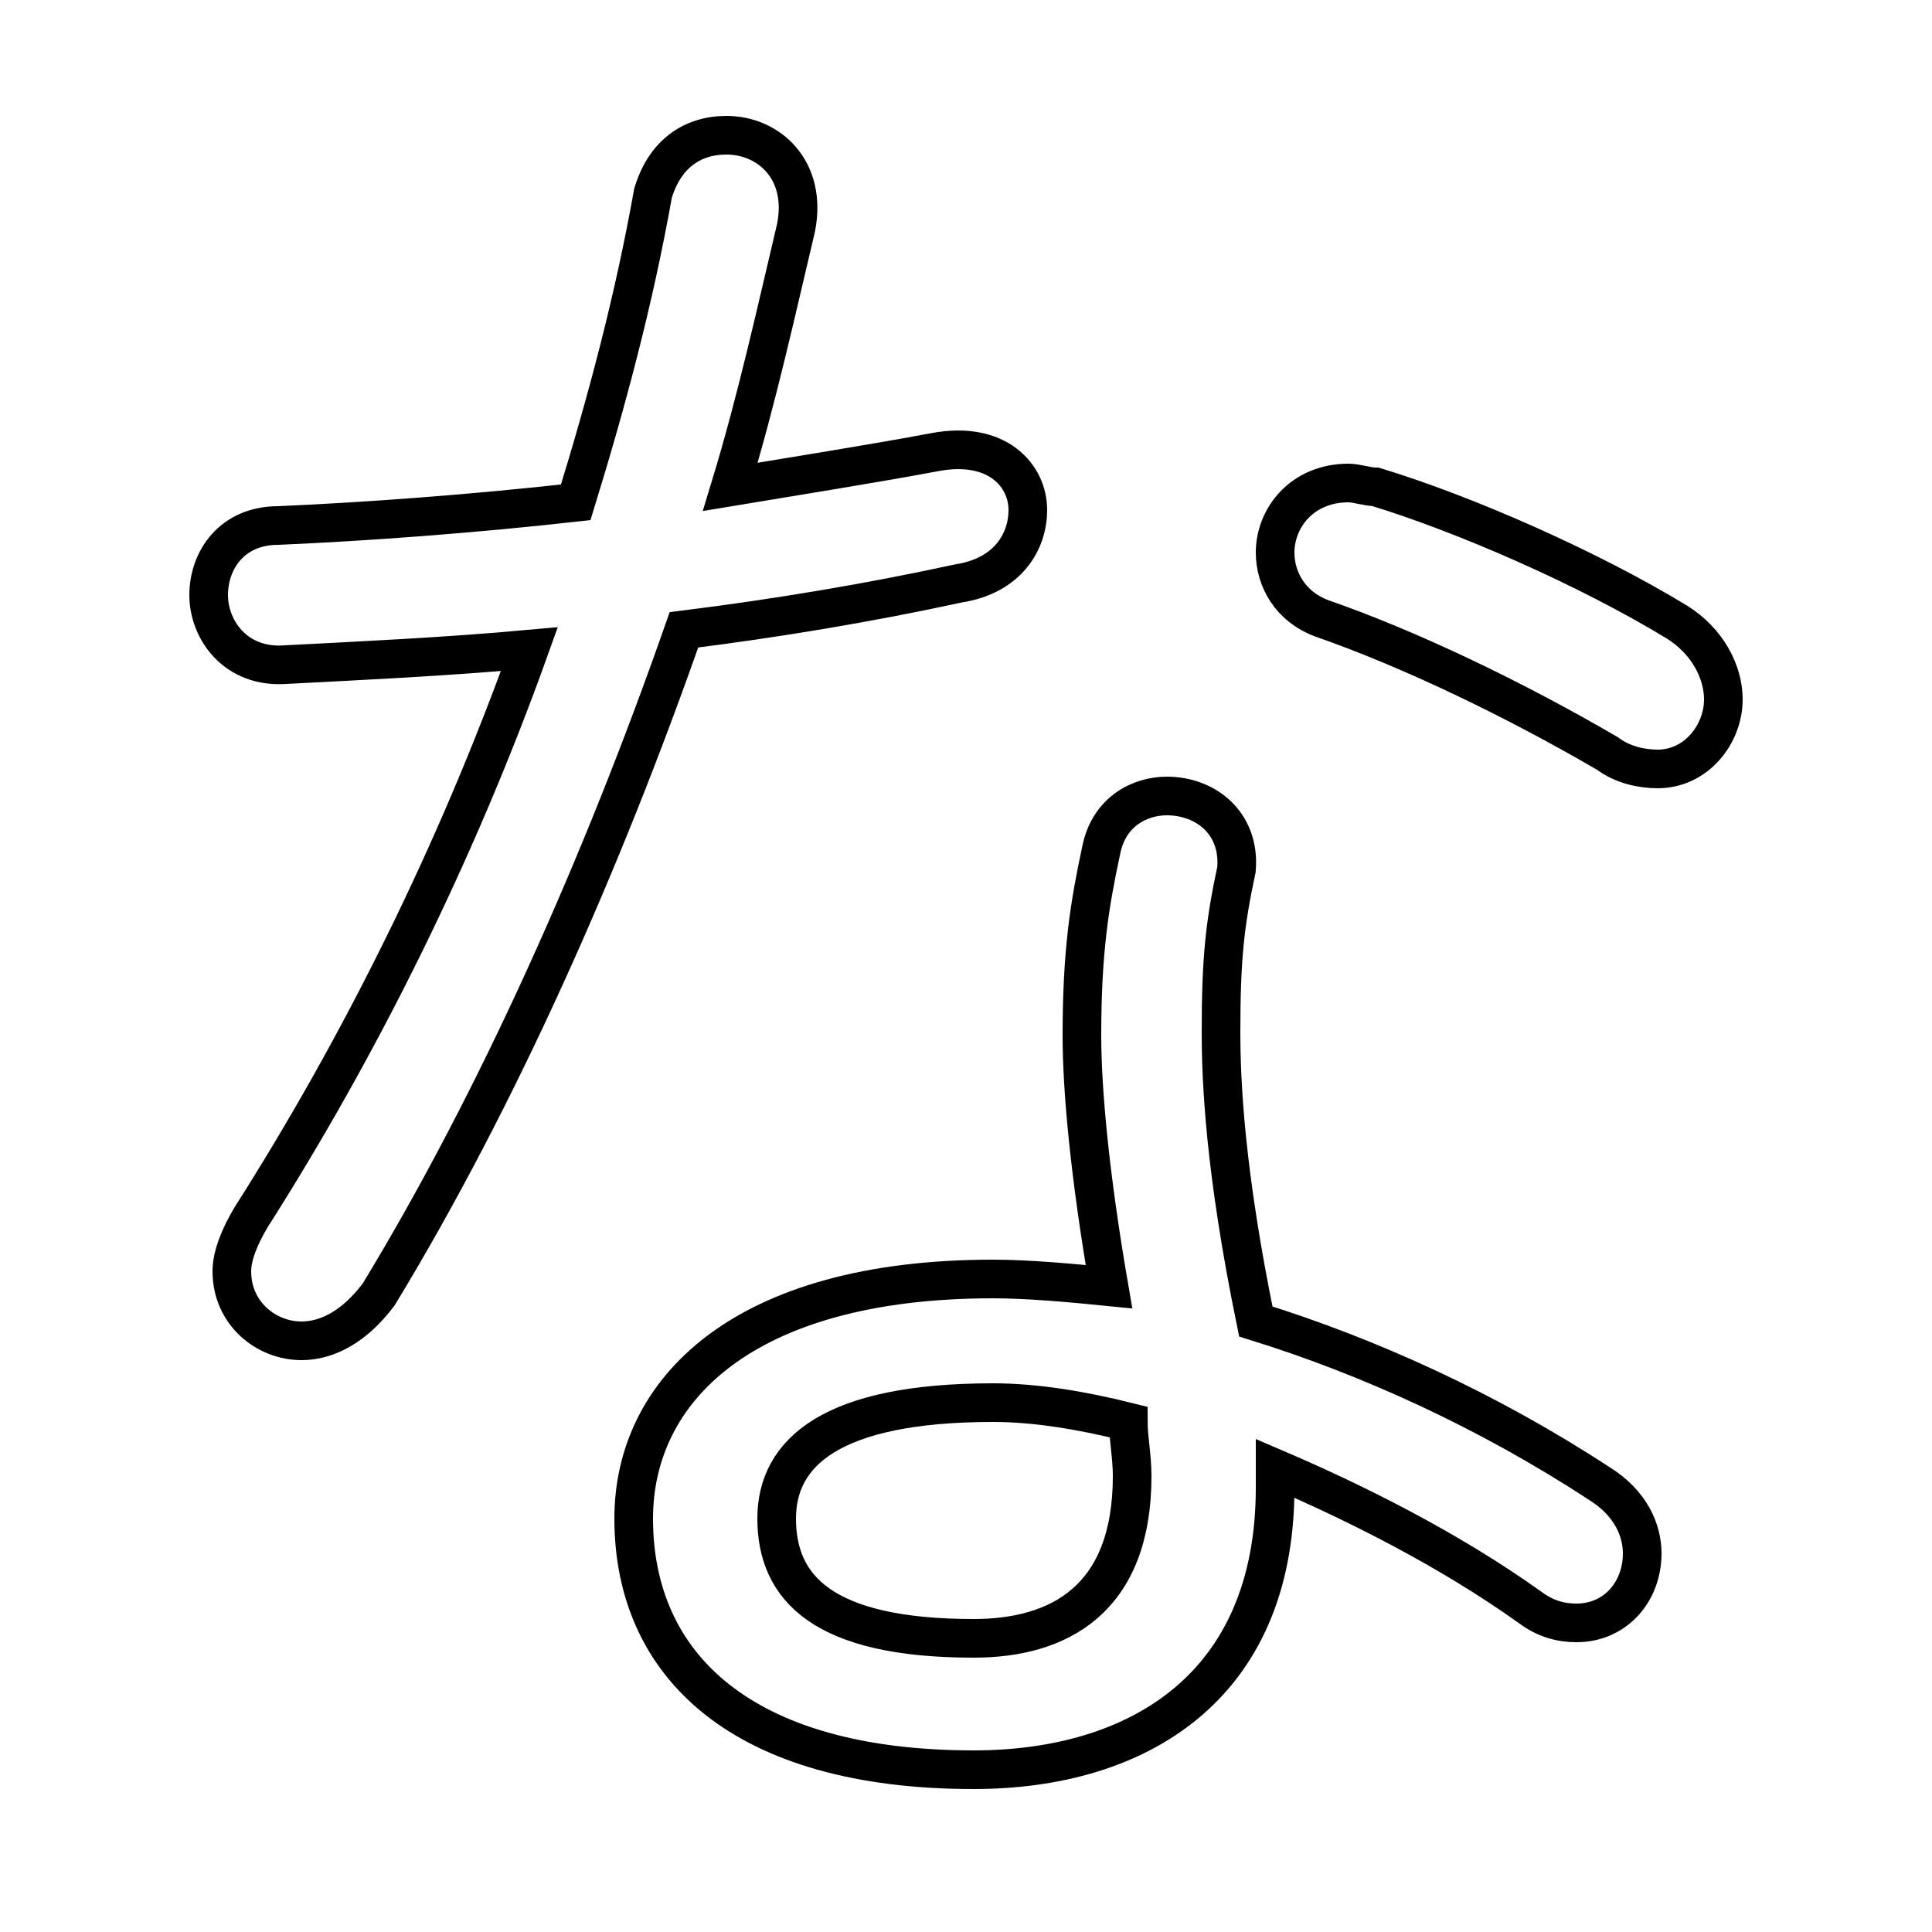 <svg xmlns="http://www.w3.org/2000/svg" viewBox="0 -44.0 50.0 50.0">
    <rect x="0" y="-44.0" width="50.0" height="50.0" fill="#808080" stroke="none"/>
    <g transform="scale(1, -1)">
        <!-- ボディの枠 -->
        <rect x="0" y="-6.0" width="50.0" height="50.0"
            stroke="white" fill="white"/>
        <!-- グリフ座標系の原点 -->
        <circle cx="0" cy="0" r="5" fill="white"/>
        <!-- グリフのアウトライン -->
        <g style="fill:none;stroke:#000000;stroke-width:1;">
<path d="M 35.6 31.4 C 35.4 31.4 35.1 31.5 34.9 31.5 C 33.7 31.5 33.0 30.6 33.0 29.7 C 33.0 29.0 33.4 28.3 34.2 28.0 C 36.5 27.2 39.2 25.9 41.6 24.5 C 42.0 24.2 42.5 24.1 42.9 24.1 C 43.9 24.1 44.6 25.0 44.6 25.9 C 44.6 26.6 44.2 27.4 43.4 27.9 C 41.1 29.3 37.9 30.7 35.6 31.4 Z M 28.7 10.7 C 27.7 10.8 26.6 10.9 25.7 10.9 C 19.2 10.9 16.4 8.0 16.4 4.7 C 16.4 0.9 19.2 -1.8 25.2 -1.8 C 29.4 -1.8 33.0 0.3 33.0 5.5 C 33.0 5.7 33.0 5.8 33.0 6.0 C 35.1 5.1 37.5 3.9 39.6 2.4 C 40.0 2.1 40.4 2.0 40.8 2.0 C 41.8 2.0 42.5 2.8 42.5 3.8 C 42.5 4.4 42.2 5.1 41.4 5.6 C 38.5 7.5 35.4 8.9 32.5 9.8 C 31.7 13.7 31.6 16.0 31.6 17.3 C 31.6 19.2 31.7 20.1 32.0 21.5 C 32.1 22.7 31.2 23.4 30.2 23.4 C 29.5 23.4 28.7 23.0 28.5 22.0 C 28.2 20.6 28.0 19.4 28.0 17.2 C 28.0 15.8 28.2 13.6 28.7 10.7 Z M 25.2 1.6 C 21.3 1.6 20.1 2.9 20.1 4.7 C 20.1 6.4 21.5 7.7 25.7 7.7 C 26.8 7.7 28.0 7.5 29.2 7.2 C 29.2 6.8 29.3 6.3 29.3 5.8 C 29.3 2.6 27.4 1.6 25.2 1.6 Z M 14.9 31.0 C 12.2 30.7 9.5 30.5 7.2 30.4 C 6.0 30.4 5.4 29.5 5.4 28.6 C 5.4 27.7 6.1 26.7 7.4 26.8 C 9.3 26.9 11.5 27.0 13.7 27.2 C 11.8 21.9 9.3 16.9 6.5 12.5 C 6.2 12.0 6.0 11.5 6.0 11.1 C 6.0 10.0 6.9 9.3 7.8 9.3 C 8.5 9.3 9.2 9.7 9.8 10.5 C 12.9 15.6 15.6 21.7 17.7 27.7 C 20.1 28.0 22.5 28.4 24.8 28.9 C 26.1 29.1 26.6 30.0 26.6 30.8 C 26.6 31.7 25.8 32.6 24.2 32.3 C 22.6 32.0 20.7 31.7 18.9 31.4 C 19.6 33.7 20.1 36.0 20.6 38.1 C 20.9 39.6 19.9 40.5 18.8 40.5 C 17.9 40.5 17.2 40.0 16.9 39.0 C 16.4 36.2 15.7 33.6 14.9 31.0 Z"/>
</g>
</g>
</svg>